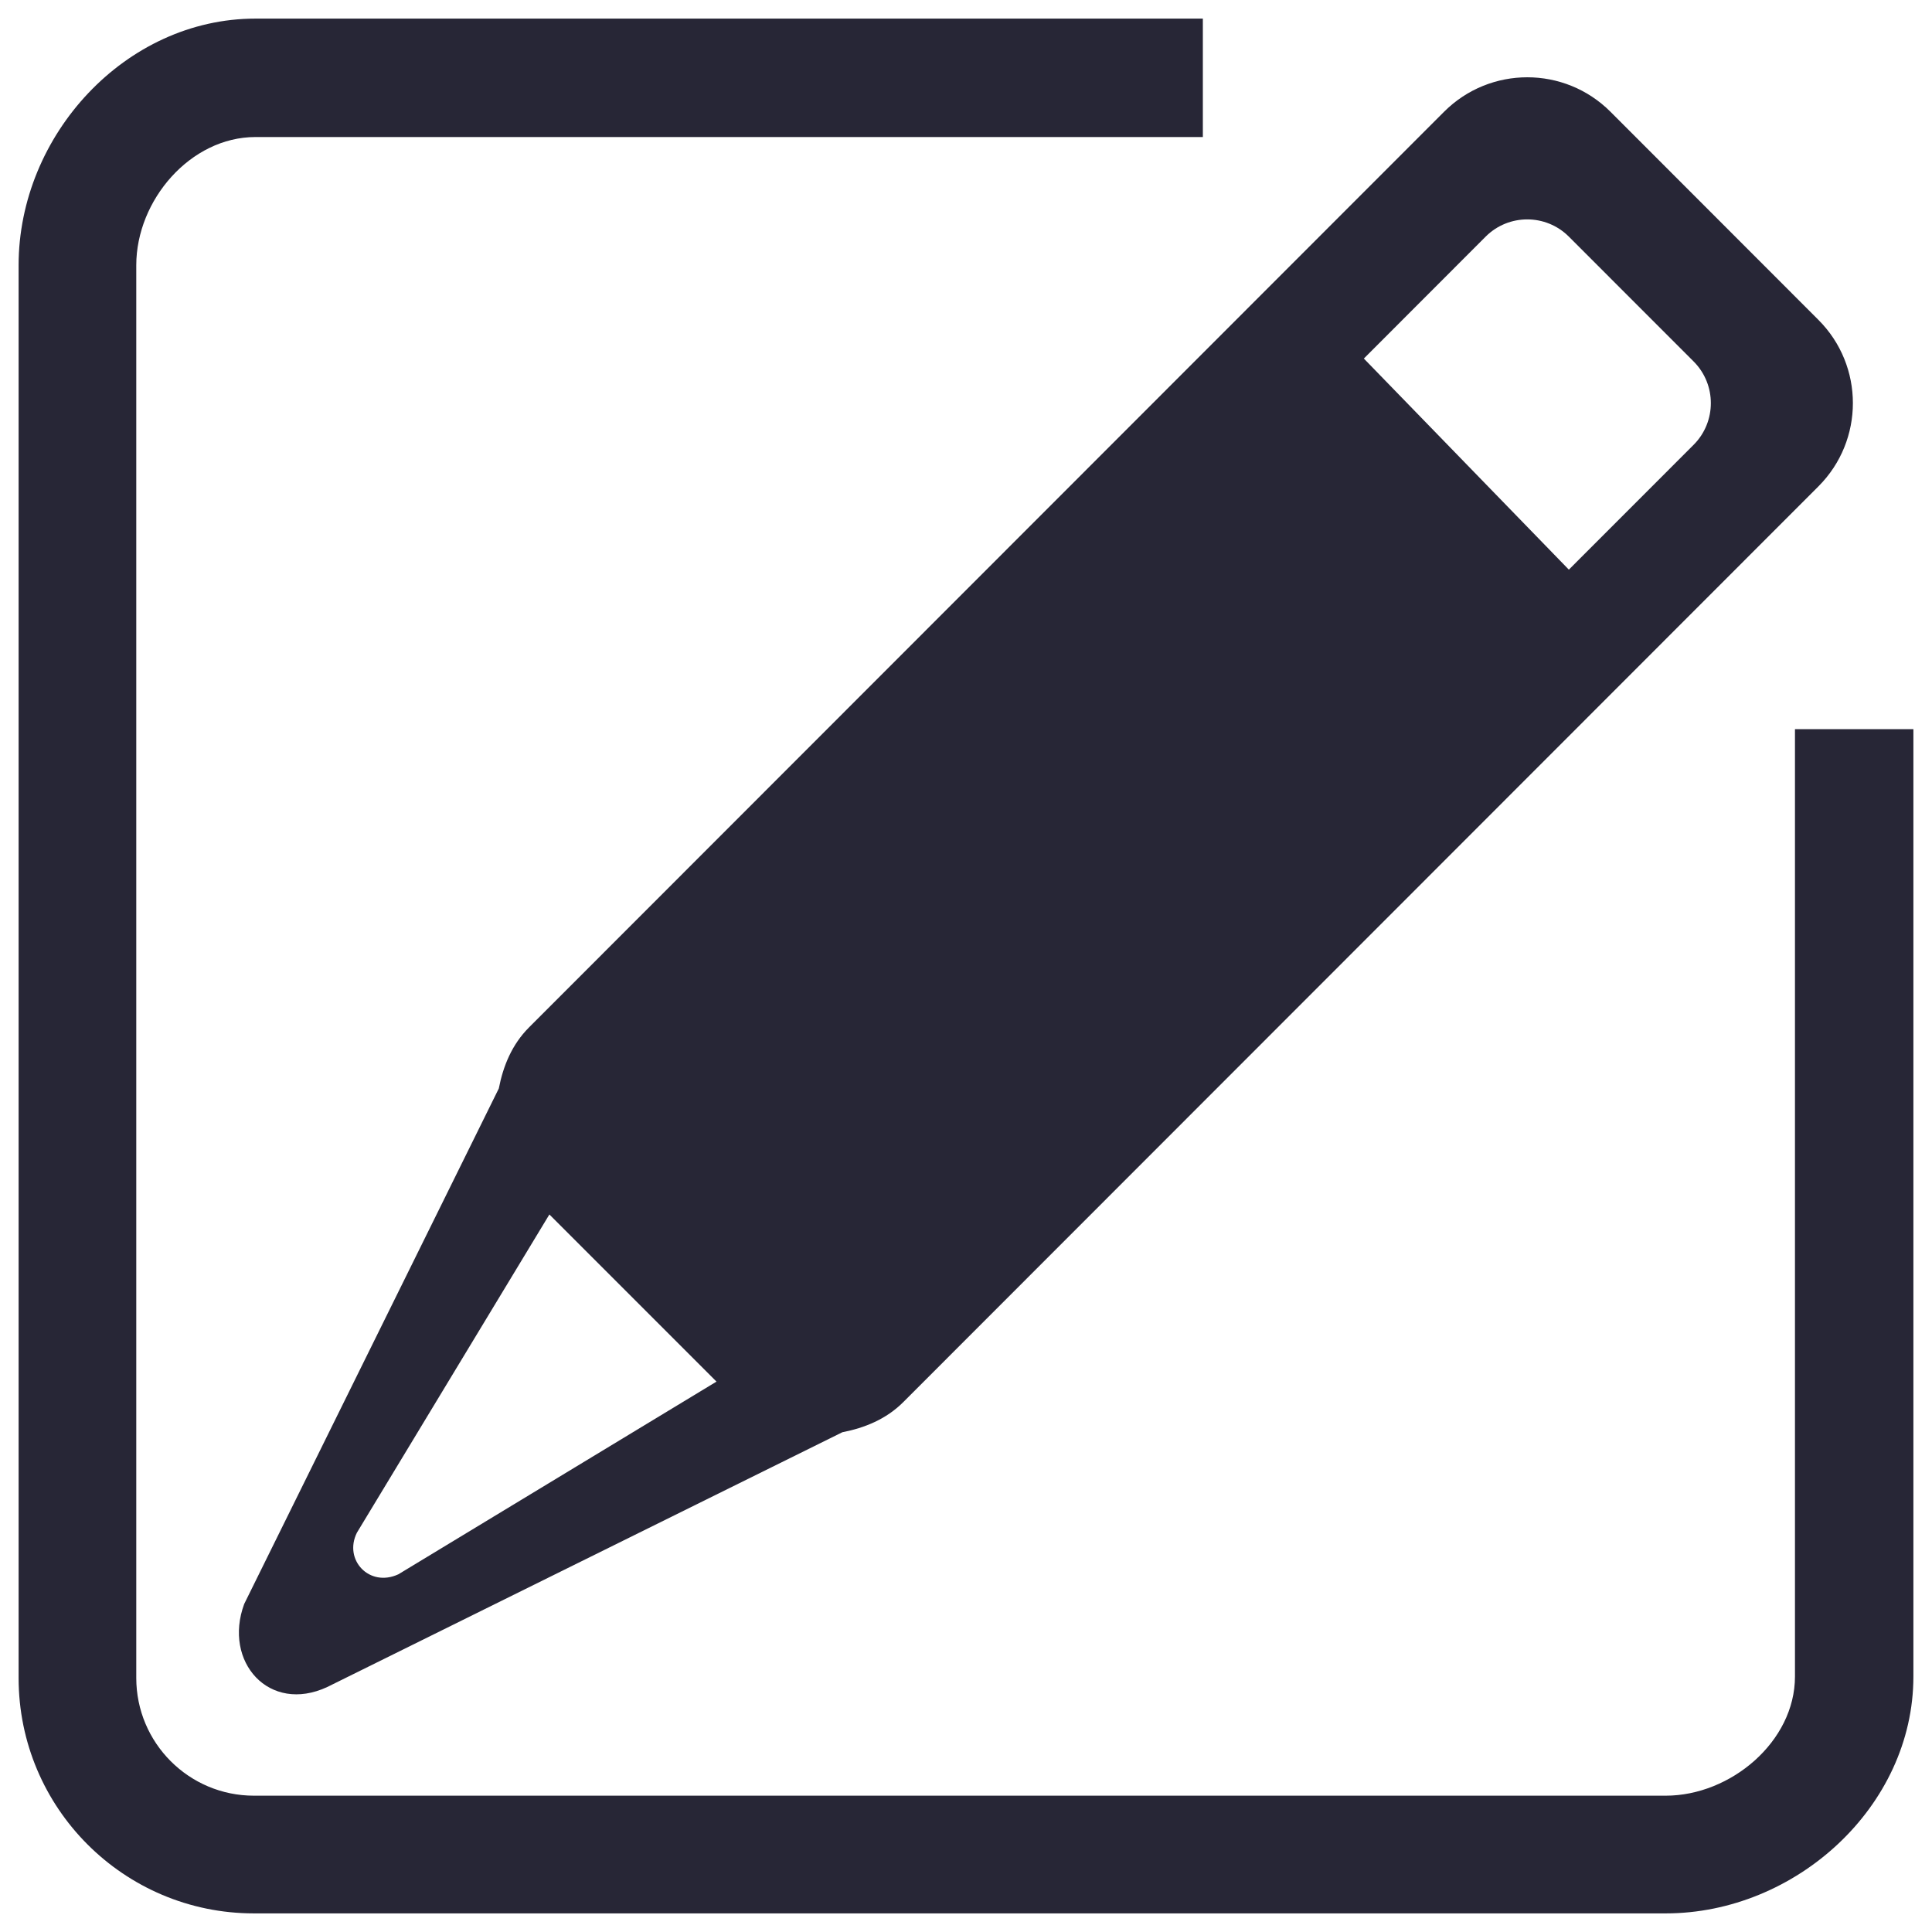 <?xml version="1.0" encoding="utf-8"?>
<!-- Generator: Adobe Illustrator 16.0.0, SVG Export Plug-In . SVG Version: 6.00 Build 0)  -->
<!DOCTYPE svg PUBLIC "-//W3C//DTD SVG 1.1//EN" "http://www.w3.org/Graphics/SVG/1.1/DTD/svg11.dtd">
<svg version="1.1" id="图层_1" xmlns="http://www.w3.org/2000/svg" xmlns:xlink="http://www.w3.org/1999/xlink" x="0px" y="0px"
	 width="283.46px" height="283.46px" viewBox="0 0 283.46 283.46" enable-background="new 0 0 283.46 283.46" xml:space="preserve">
<g>
	<path fill="#272636" d="M244.39,280.73H37.254c-19.069,0-34.524-15.463-34.524-34.541V38.914c0-19.087,15.681-36.184,34.75-36.184
		h139v17.375h-139c-9.53,0-17.487,9.261-17.487,18.809v207.275c0,9.529,7.723,17.271,17.262,17.271H244.39
		c9.531,0,18.965-7.94,18.965-17.479V106.98h17.375v139.001C280.73,265.059,263.46,280.73,244.39,280.73L244.39,280.73z
		 M132.53,205.714c-2.519,2.519-5.682,3.787-8.939,4.422l-75.582,37.382c-8.505,3.953-15.316-3.683-12.18-12.188l37.357-75.634
		c0.634-3.258,1.902-6.42,4.421-8.948L211.873,16.396c6.742-6.742,17.671-6.742,24.412,0l30.511,30.537
		c6.742,6.741,6.742,17.679,0,24.428L132.53,205.714L132.53,205.714z M52.362,224.878c-1.981,3.987,1.833,8.07,6.09,6.099
		l46.67-28.27l-24.517-24.523L52.362,224.878L52.362,224.878z M89.813,162.963l97.431-97.492l30.729,30.319L120.325,193.5
		C108.882,182.049,93.054,166.212,89.813,162.963L89.813,162.963z M248.492,53.04l-18.313-18.322c-3.371-3.37-8.836-3.37-12.206,0
		l-17.871,17.888l30.077,30.972l18.313-18.323C251.853,61.883,251.853,56.411,248.492,53.04L248.492,53.04z M248.492,53.04"/>
</g>
</svg>
